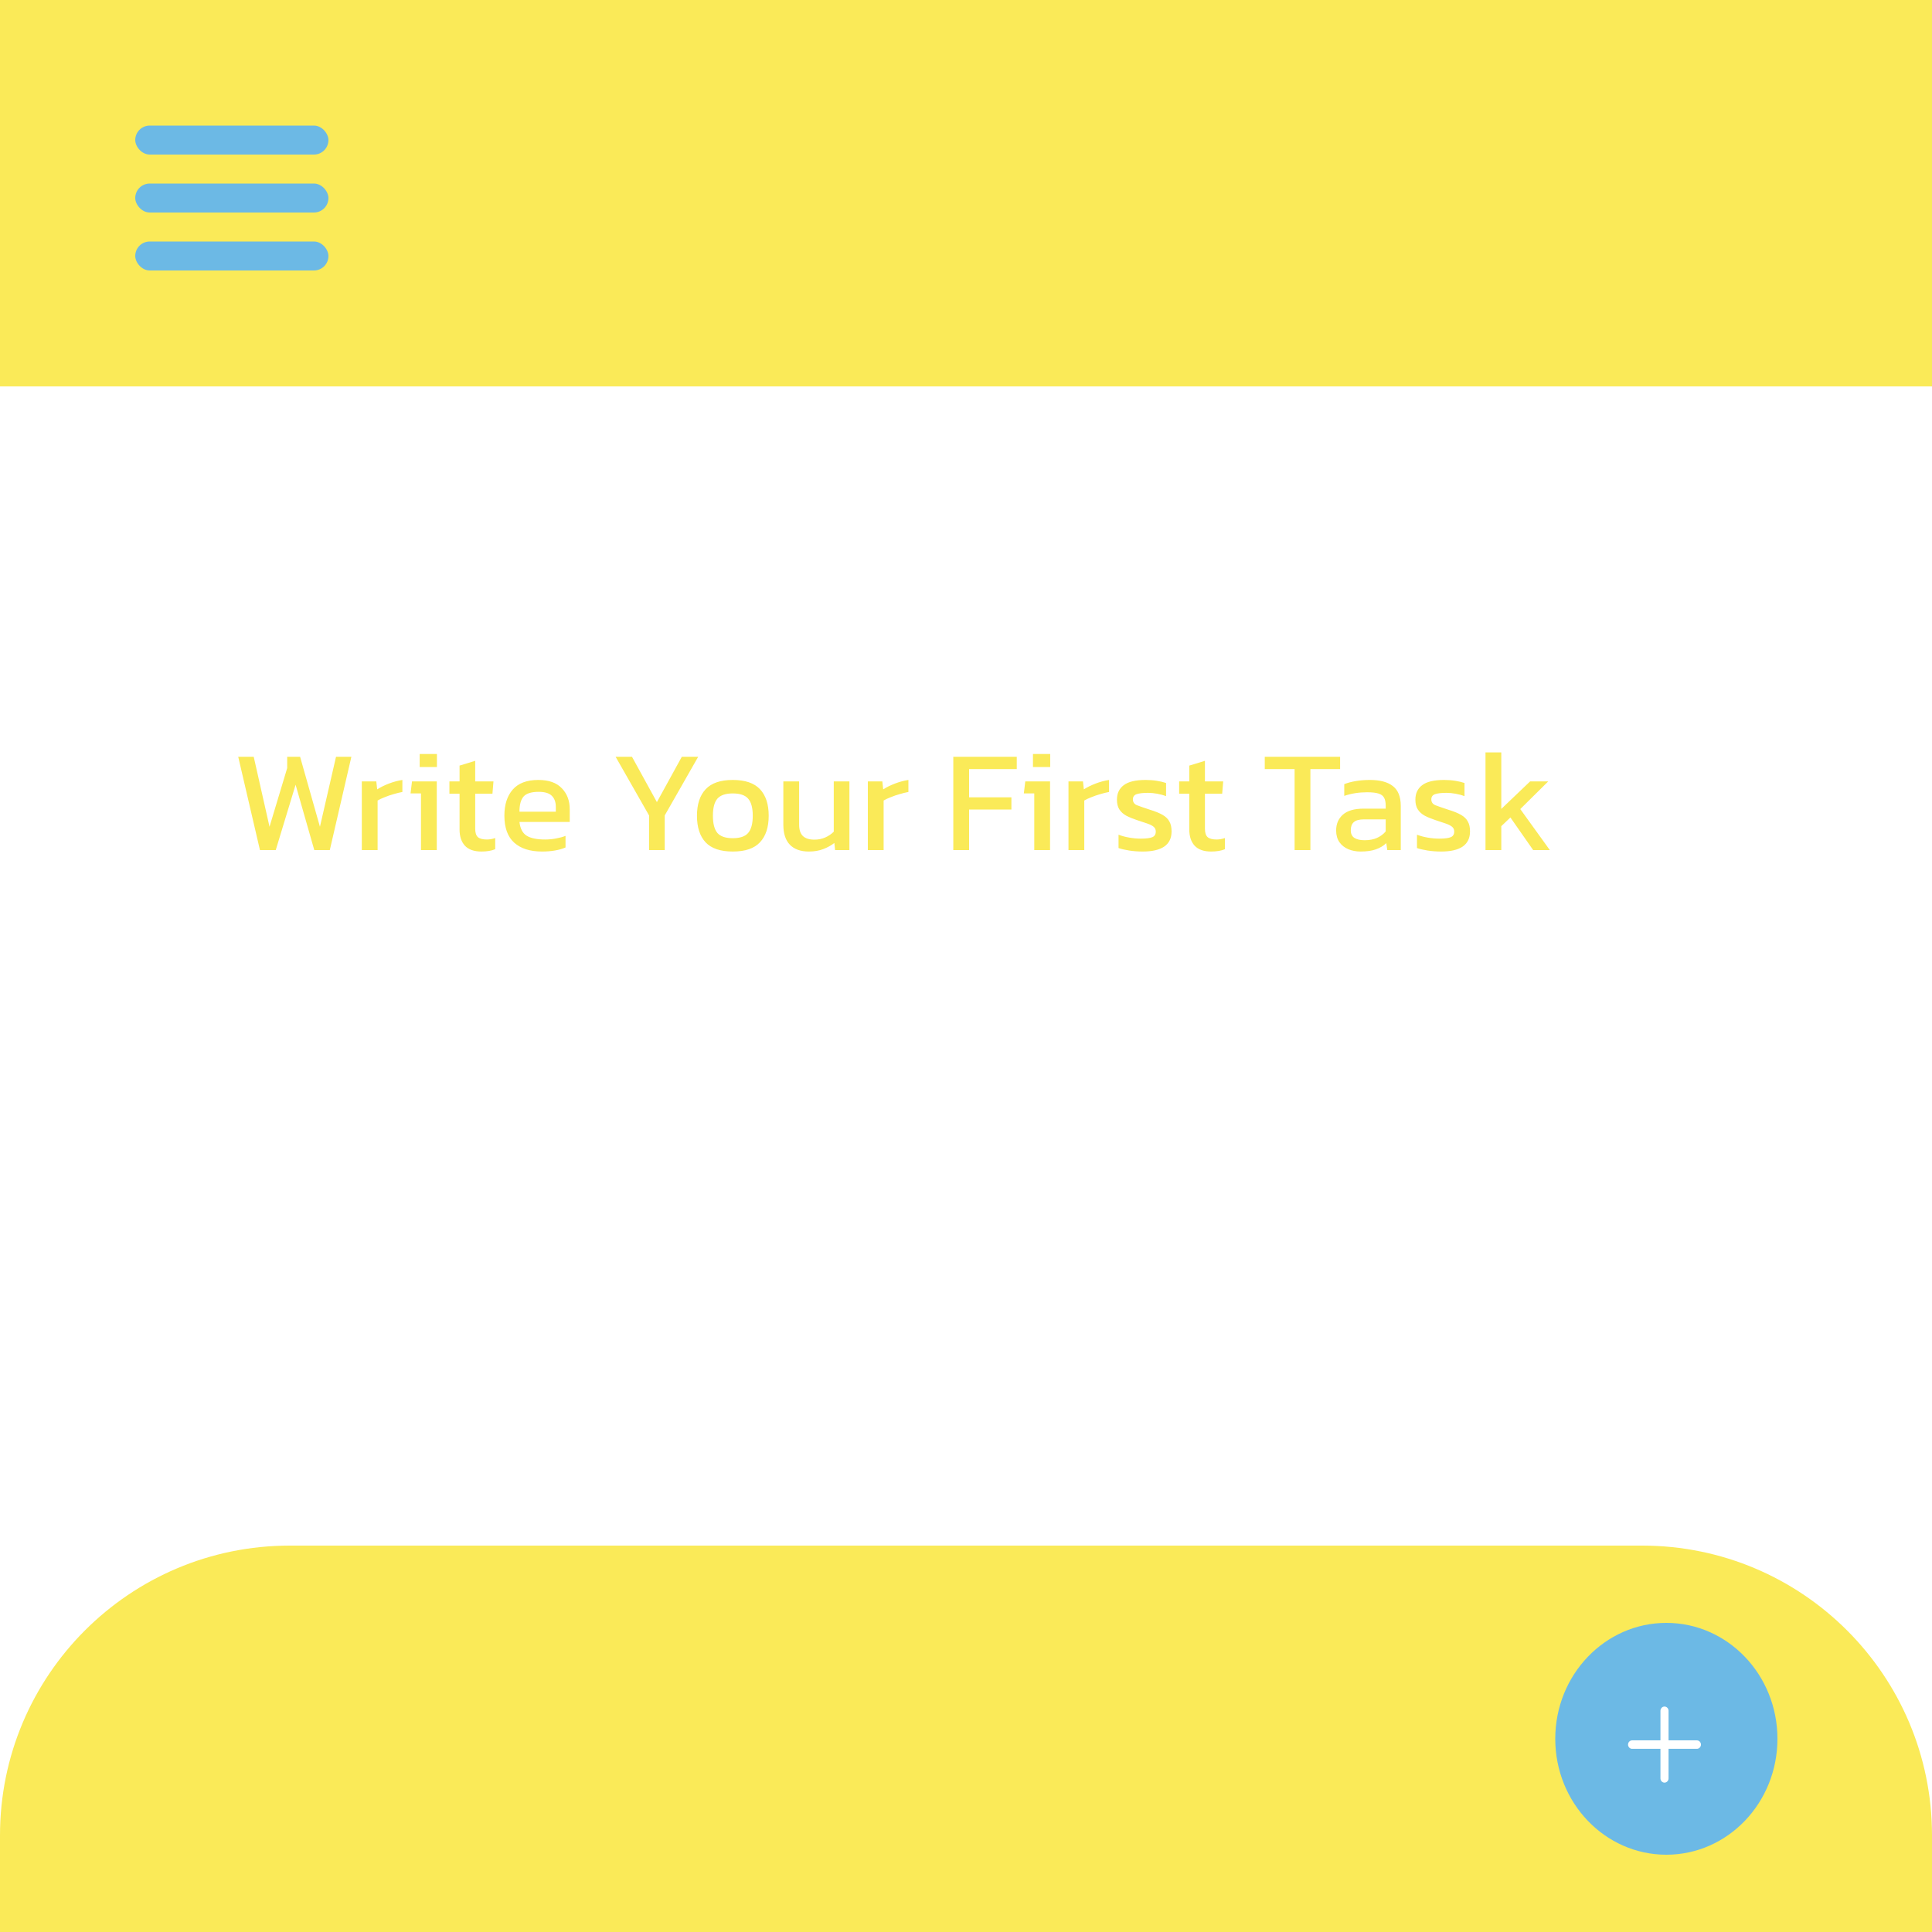 <svg width="400" height="400" viewBox="0 0 200 200" fill="none" xmlns="http://www.w3.org/2000/svg">
<rect x="0" y="0" width="200" height="200" fill="#333333" stroke="none"/>
<g clip-path="url(#clip0_4_2)">
<rect width="200" height="200" fill="white"/>
<path d="M0 0H200V40H0V0Z" fill="#FAEA58"/>
<rect x="14" y="13" width="20" height="3" rx="1.5" fill="#6CB9E5"/>
<rect x="14" y="19" width="20" height="3" rx="1.5" fill="#6CB9E5"/>
<rect x="14" y="25" width="20" height="3" rx="1.5" fill="#6CB9E5"/>
<path d="M26.91 88L24.66 78.34H26.265L27.9 85.585L29.73 79.51V78.34H31.065L33.12 85.585L34.785 78.34H36.375L34.14 88H32.535L30.6 81.235L28.545 88H26.91ZM37.455 88V80.89H38.955L39.045 81.715C39.385 81.495 39.79 81.295 40.26 81.115C40.73 80.935 41.195 80.81 41.655 80.74V81.985C41.375 82.035 41.07 82.11 40.74 82.21C40.42 82.3 40.115 82.405 39.825 82.525C39.535 82.635 39.29 82.75 39.09 82.87V88H37.455ZM43.445 79.405V78.055H45.23V79.405H43.445ZM43.58 88V82.135H42.5L42.65 80.89H45.215V88H43.58ZM49.838 88.15C49.078 88.15 48.508 87.95 48.128 87.55C47.758 87.14 47.573 86.585 47.573 85.885V82.165H46.523V80.89H47.573V79.255L49.193 78.76V80.89H51.083L50.978 82.165H49.193V85.795C49.193 86.205 49.288 86.495 49.478 86.665C49.668 86.825 49.978 86.905 50.408 86.905C50.678 86.905 50.963 86.855 51.263 86.755V87.91C50.873 88.07 50.398 88.15 49.838 88.15ZM56.113 88.15C54.873 88.15 53.913 87.845 53.233 87.235C52.553 86.625 52.213 85.69 52.213 84.43C52.213 83.29 52.503 82.39 53.083 81.73C53.663 81.07 54.543 80.74 55.723 80.74C56.803 80.74 57.613 81.025 58.153 81.595C58.703 82.155 58.978 82.88 58.978 83.77V85.09H53.773C53.853 85.78 54.103 86.255 54.523 86.515C54.943 86.775 55.583 86.905 56.443 86.905C56.803 86.905 57.173 86.87 57.553 86.8C57.933 86.73 58.263 86.64 58.543 86.53V87.73C58.223 87.87 57.853 87.975 57.433 88.045C57.023 88.115 56.583 88.15 56.113 88.15ZM53.773 84.025H57.538V83.53C57.538 83.04 57.403 82.66 57.133 82.39C56.863 82.11 56.408 81.97 55.768 81.97C55.008 81.97 54.483 82.135 54.193 82.465C53.913 82.795 53.773 83.315 53.773 84.025ZM67.192 88V84.415L63.727 78.34H65.422L68.002 83.035L70.582 78.34H72.277L68.812 84.415V88H67.192ZM75.855 88.15C74.575 88.15 73.635 87.83 73.035 87.19C72.445 86.55 72.15 85.635 72.15 84.445C72.15 83.255 72.45 82.34 73.05 81.7C73.65 81.06 74.585 80.74 75.855 80.74C77.135 80.74 78.075 81.06 78.675 81.7C79.275 82.34 79.575 83.255 79.575 84.445C79.575 85.635 79.275 86.55 78.675 87.19C78.085 87.83 77.145 88.15 75.855 88.15ZM75.855 86.77C76.605 86.77 77.135 86.59 77.445 86.23C77.765 85.86 77.925 85.265 77.925 84.445C77.925 83.625 77.765 83.035 77.445 82.675C77.135 82.315 76.605 82.135 75.855 82.135C75.115 82.135 74.585 82.315 74.265 82.675C73.955 83.035 73.8 83.625 73.8 84.445C73.8 85.265 73.955 85.86 74.265 86.23C74.585 86.59 75.115 86.77 75.855 86.77ZM83.731 88.15C82.881 88.15 82.226 87.915 81.766 87.445C81.316 86.975 81.091 86.285 81.091 85.375V80.89H82.726V85.375C82.726 85.905 82.856 86.295 83.116 86.545C83.376 86.795 83.776 86.92 84.316 86.92C84.716 86.92 85.086 86.845 85.426 86.695C85.766 86.545 86.061 86.345 86.311 86.095V80.89H87.931V88H86.446L86.371 87.265C86.051 87.515 85.671 87.725 85.231 87.895C84.791 88.065 84.291 88.15 83.731 88.15ZM89.838 88V80.89H91.338L91.428 81.715C91.768 81.495 92.173 81.295 92.643 81.115C93.113 80.935 93.578 80.81 94.038 80.74V81.985C93.758 82.035 93.453 82.11 93.123 82.21C92.803 82.3 92.498 82.405 92.208 82.525C91.918 82.635 91.673 82.75 91.473 82.87V88H89.838ZM98.685 88V78.34H105.255V79.615H100.32V82.54H104.7V83.8H100.32V88H98.685ZM106.932 79.405V78.055H108.717V79.405H106.932ZM107.067 88V82.135H105.987L106.137 80.89H108.702V88H107.067ZM110.609 88V80.89H112.109L112.199 81.715C112.539 81.495 112.944 81.295 113.414 81.115C113.884 80.935 114.349 80.81 114.809 80.74V81.985C114.529 82.035 114.224 82.11 113.894 82.21C113.574 82.3 113.269 82.405 112.979 82.525C112.689 82.635 112.444 82.75 112.244 82.87V88H110.609ZM118.296 88.15C117.806 88.15 117.336 88.115 116.886 88.045C116.446 87.975 116.081 87.89 115.791 87.79V86.41C116.131 86.54 116.506 86.64 116.916 86.71C117.326 86.78 117.716 86.815 118.086 86.815C118.646 86.815 119.046 86.765 119.286 86.665C119.526 86.565 119.646 86.37 119.646 86.08C119.646 85.87 119.571 85.705 119.421 85.585C119.281 85.465 119.066 85.355 118.776 85.255C118.496 85.155 118.136 85.035 117.696 84.895C117.276 84.755 116.911 84.605 116.601 84.445C116.291 84.275 116.051 84.06 115.881 83.8C115.711 83.54 115.626 83.2 115.626 82.78C115.626 82.13 115.861 81.63 116.331 81.28C116.801 80.92 117.556 80.74 118.596 80.74C119.006 80.74 119.396 80.77 119.766 80.83C120.136 80.89 120.451 80.965 120.711 81.055V82.42C120.431 82.31 120.121 82.225 119.781 82.165C119.451 82.105 119.141 82.075 118.851 82.075C118.331 82.075 117.936 82.12 117.666 82.21C117.406 82.3 117.276 82.48 117.276 82.75C117.276 83.03 117.411 83.23 117.681 83.35C117.961 83.46 118.406 83.615 119.016 83.815C119.576 83.985 120.021 84.165 120.351 84.355C120.681 84.545 120.916 84.775 121.056 85.045C121.206 85.305 121.281 85.645 121.281 86.065C121.281 86.765 121.026 87.29 120.516 87.64C120.006 87.98 119.266 88.15 118.296 88.15ZM125.38 88.15C124.62 88.15 124.05 87.95 123.67 87.55C123.3 87.14 123.115 86.585 123.115 85.885V82.165H122.065V80.89H123.115V79.255L124.735 78.76V80.89H126.625L126.52 82.165H124.735V85.795C124.735 86.205 124.83 86.495 125.02 86.665C125.21 86.825 125.52 86.905 125.95 86.905C126.22 86.905 126.505 86.855 126.805 86.755V87.91C126.415 88.07 125.94 88.15 125.38 88.15ZM134.017 88V79.615H130.927V78.34H138.727V79.615H135.652V88H134.017ZM140.837 88.15C140.387 88.15 139.967 88.07 139.577 87.91C139.197 87.75 138.892 87.51 138.662 87.19C138.432 86.86 138.317 86.455 138.317 85.975C138.317 85.295 138.547 84.75 139.007 84.34C139.477 83.92 140.197 83.71 141.167 83.71H143.447V83.395C143.447 83.055 143.392 82.785 143.282 82.585C143.182 82.385 142.992 82.24 142.712 82.15C142.442 82.06 142.042 82.015 141.512 82.015C140.672 82.015 139.887 82.14 139.157 82.39V81.175C139.477 81.045 139.867 80.94 140.327 80.86C140.787 80.78 141.282 80.74 141.812 80.74C142.852 80.74 143.642 80.95 144.182 81.37C144.732 81.79 145.007 82.475 145.007 83.425V88H143.612L143.507 87.28C143.217 87.56 142.857 87.775 142.427 87.925C142.007 88.075 141.477 88.15 140.837 88.15ZM141.272 86.98C141.762 86.98 142.187 86.9 142.547 86.74C142.917 86.57 143.217 86.345 143.447 86.065V84.82H141.197C140.717 84.82 140.367 84.915 140.147 85.105C139.937 85.285 139.832 85.565 139.832 85.945C139.832 86.315 139.957 86.58 140.207 86.74C140.457 86.9 140.812 86.98 141.272 86.98ZM149.19 88.15C148.7 88.15 148.23 88.115 147.78 88.045C147.34 87.975 146.975 87.89 146.685 87.79V86.41C147.025 86.54 147.4 86.64 147.81 86.71C148.22 86.78 148.61 86.815 148.98 86.815C149.54 86.815 149.94 86.765 150.18 86.665C150.42 86.565 150.54 86.37 150.54 86.08C150.54 85.87 150.465 85.705 150.315 85.585C150.175 85.465 149.96 85.355 149.67 85.255C149.39 85.155 149.03 85.035 148.59 84.895C148.17 84.755 147.805 84.605 147.495 84.445C147.185 84.275 146.945 84.06 146.775 83.8C146.605 83.54 146.52 83.2 146.52 82.78C146.52 82.13 146.755 81.63 147.225 81.28C147.695 80.92 148.45 80.74 149.49 80.74C149.9 80.74 150.29 80.77 150.66 80.83C151.03 80.89 151.345 80.965 151.605 81.055V82.42C151.325 82.31 151.015 82.225 150.675 82.165C150.345 82.105 150.035 82.075 149.745 82.075C149.225 82.075 148.83 82.12 148.56 82.21C148.3 82.3 148.17 82.48 148.17 82.75C148.17 83.03 148.305 83.23 148.575 83.35C148.855 83.46 149.3 83.615 149.91 83.815C150.47 83.985 150.915 84.165 151.245 84.355C151.575 84.545 151.81 84.775 151.95 85.045C152.1 85.305 152.175 85.645 152.175 86.065C152.175 86.765 151.92 87.29 151.41 87.64C150.9 87.98 150.16 88.15 149.19 88.15ZM153.778 88V77.89H155.413V83.74L158.398 80.89H160.273L157.378 83.755L160.438 88H158.713L156.358 84.625L155.413 85.525V88H153.778Z" fill="#FAEA58"/>
<path d="M0 190C0 173.431 13.431 160 30 160H170C186.569 160 200 173.431 200 190V200H0V190Z" fill="#FAEA58"/>
<ellipse cx="172.5" cy="180" rx="11.5" ry="12" fill="#6CB9E5"/>
<path d="M175.663 181.037H168.954C168.725 181.037 168.535 180.839 168.535 180.6C168.535 180.361 168.725 180.162 168.954 180.162H175.663C175.892 180.162 176.082 180.361 176.082 180.6C176.082 180.839 175.892 181.037 175.663 181.037Z" fill="white"/>
<path d="M172.308 184.537C172.079 184.537 171.889 184.339 171.889 184.1V177.1C171.889 176.861 172.079 176.662 172.308 176.662C172.538 176.662 172.728 176.861 172.728 177.1V184.1C172.728 184.339 172.538 184.537 172.308 184.537Z" fill="white"/>
</g>
<defs>
<clipPath id="clip0_4_2">
<rect width="200" height="200" fill="white"/>
</clipPath>
</defs>
</svg>
